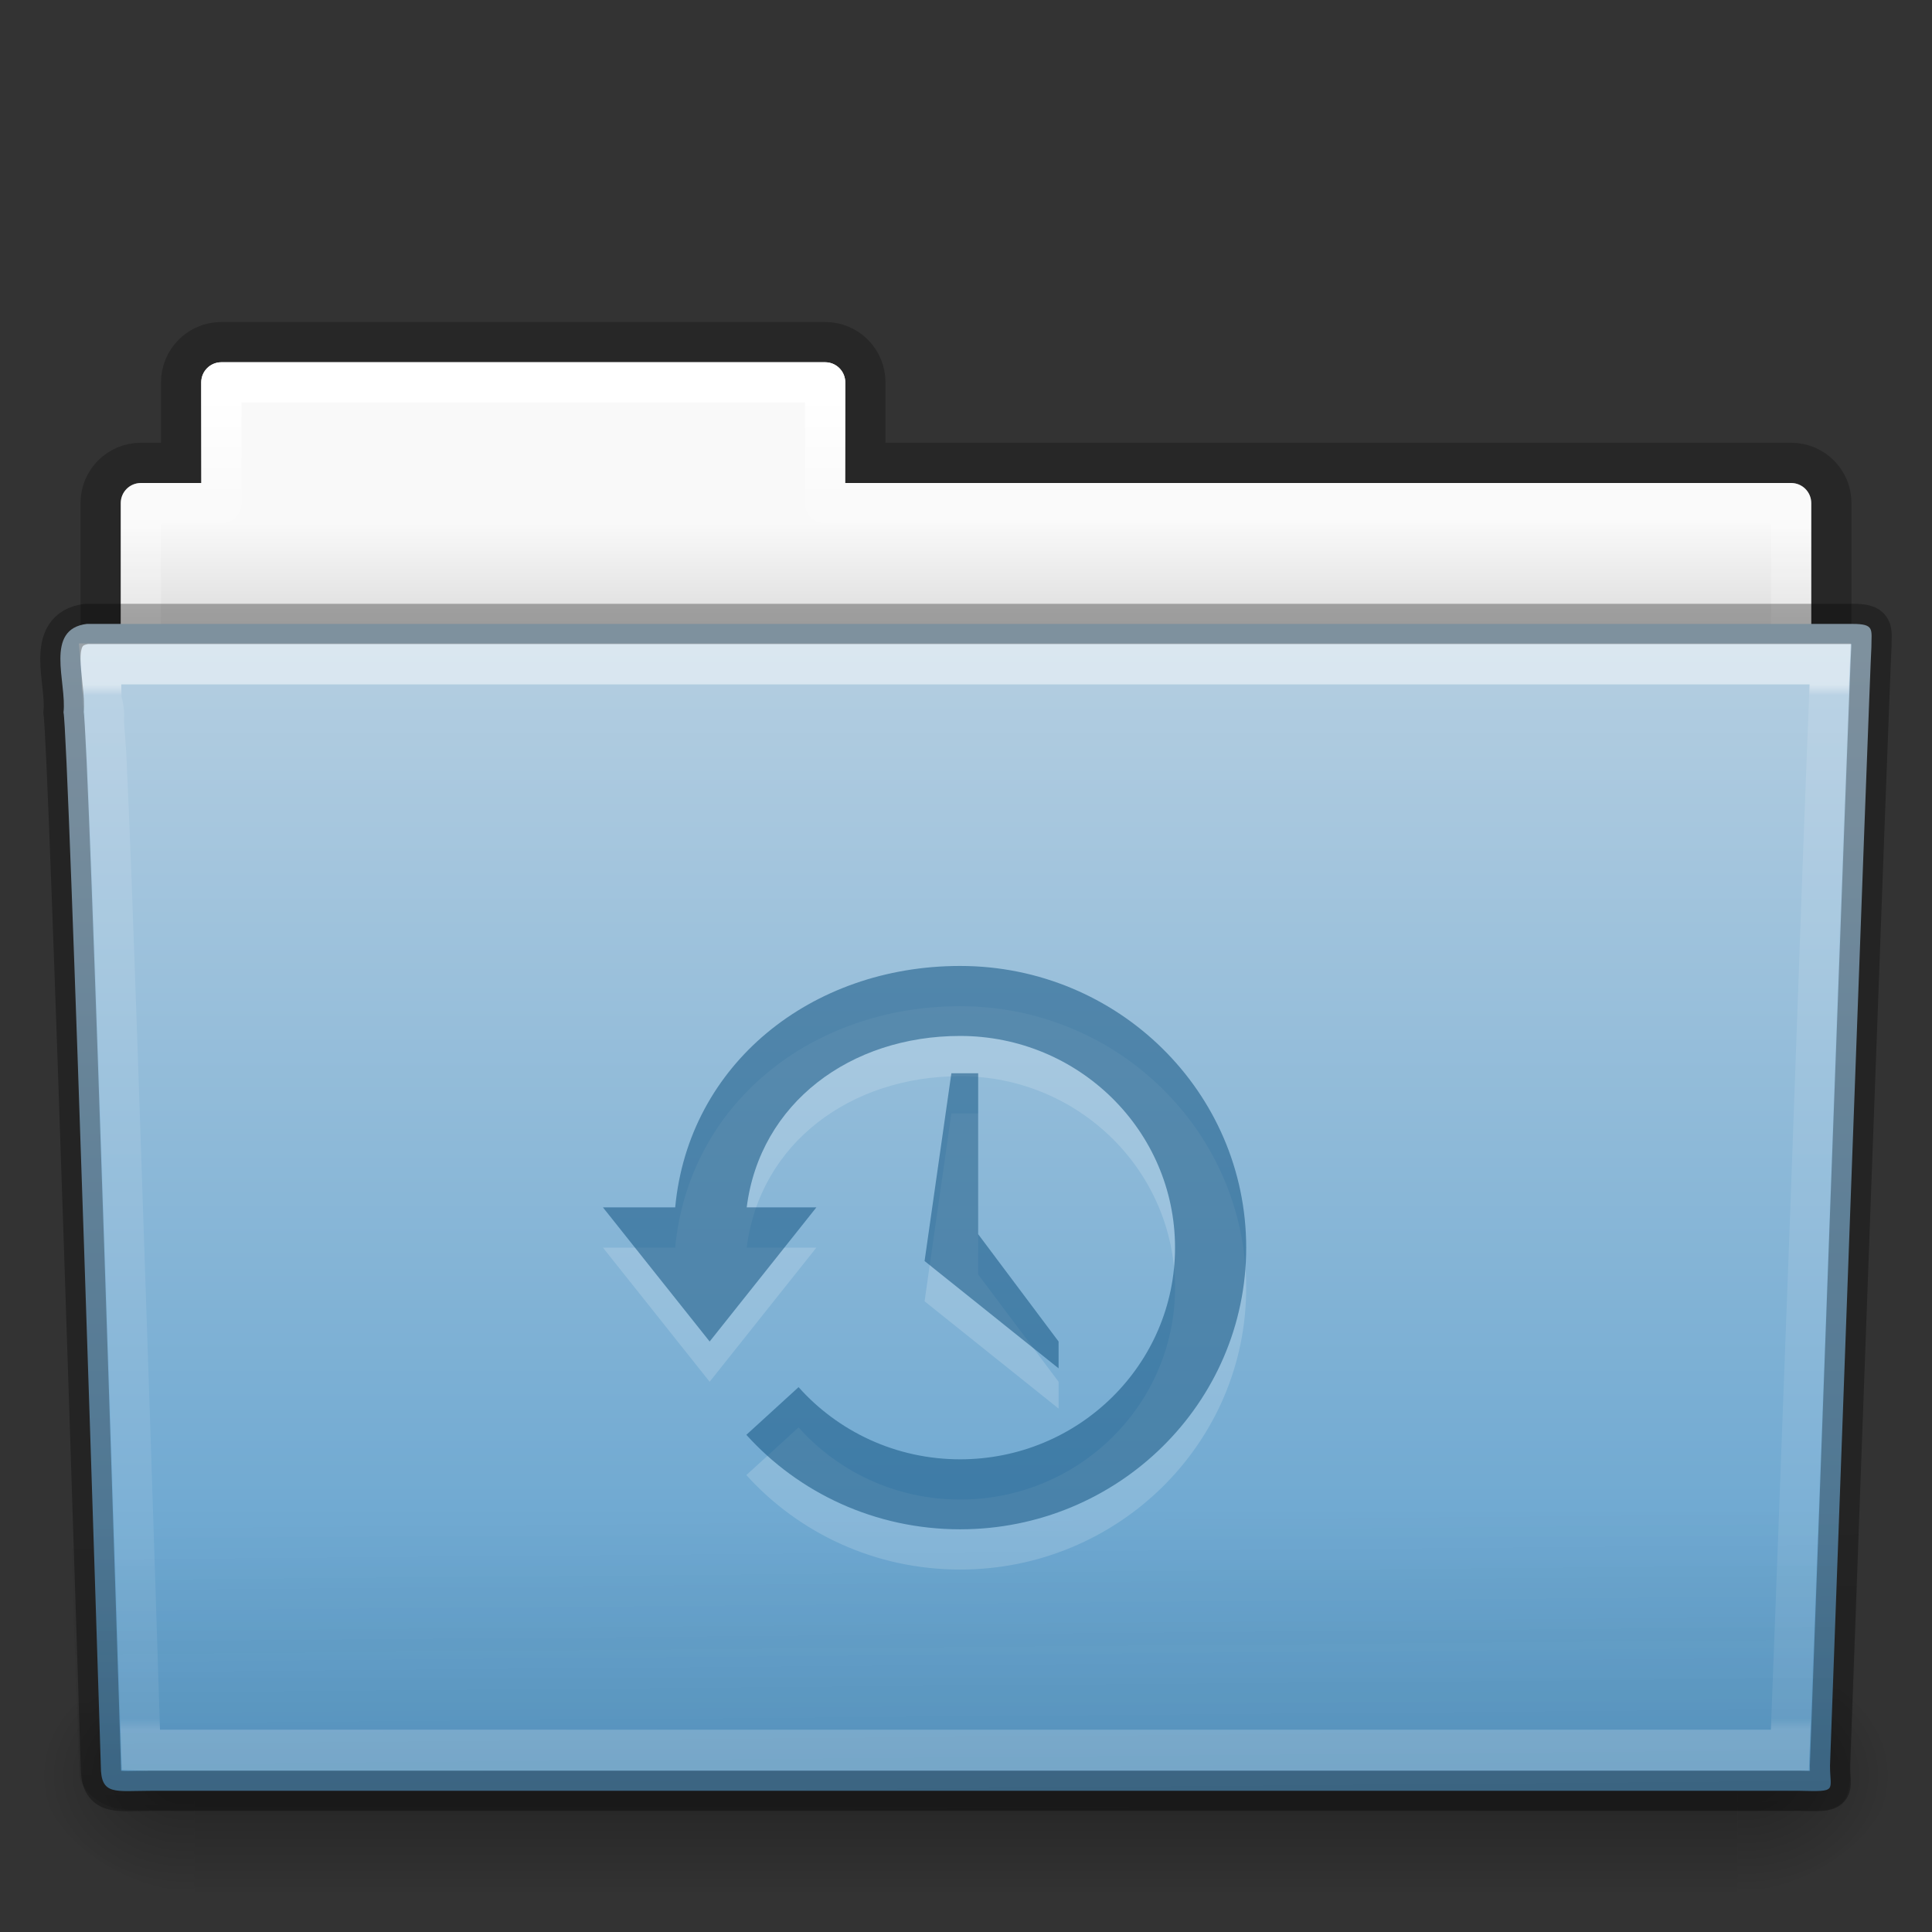 <svg xmlns="http://www.w3.org/2000/svg" xmlns:svg="http://www.w3.org/2000/svg" xmlns:xlink="http://www.w3.org/1999/xlink" id="svg20870" width="48" height="48" version="1.1"><rect width="100%" height="100%" fill="#333333" stroke="none"/><defs id="defs20872"><linearGradient id="linearGradient3381-56-2-7-5-0-8-0-0-4-6" x1="42.471" x2="42.471" y1="11.953" y2="35.582" gradientTransform="matrix(0.892,0,0,1.058,3.121,5.354)" gradientUnits="userSpaceOnUse" xlink:href="#linearGradient3454-2-8-6-1-1-8-0-6-7-3"/><linearGradient id="linearGradient3454-2-8-6-1-1-8-0-6-7-3"><stop id="stop3456-4-7-9-4-0-3-6-2-9-6" offset="0" stop-color="#fff" stop-opacity="1"/><stop id="stop3458-39-0-8-61-3-8-9-0-4-7" offset=".01" stop-color="#fff" stop-opacity=".235"/><stop id="stop3460-7-5-4-1-6-6-6-2-1-4" offset=".99" stop-color="#fff" stop-opacity=".157"/><stop id="stop3462-0-5-6-6-2-1-6-0-3-1" offset="1" stop-color="#fff" stop-opacity=".392"/></linearGradient><linearGradient id="linearGradient3072-0-3-0-7-4-8-7-3-6" x1="22.935" x2="22.809" y1="49.629" y2="36.658" gradientTransform="matrix(1.145,0,0,0.998,-3.466,1.099)" gradientUnits="userSpaceOnUse" xlink:href="#linearGradient6129-963-697-142-998-580-273-0-8-4-9-0-0-0-1-3"/><linearGradient id="linearGradient6129-963-697-142-998-580-273-0-8-4-9-0-0-0-1-3"><stop id="stop2661-3-02-4-8-0-4-3-4-7" offset="0" stop-color="#0a0a0a" stop-opacity=".498"/><stop id="stop2663-2-8-06-2-4-6-4-3-8" offset="1" stop-color="#0a0a0a" stop-opacity="0"/></linearGradient><linearGradient id="linearGradient4638-4-6-8-9-9-5-8-7-2" x1="35.793" x2="35.793" y1="17.118" y2="43.761" gradientTransform="matrix(1,0,0,1.036,1.4680025e-5,-1.589)" gradientUnits="userSpaceOnUse" xlink:href="#linearGradient4632-0-6-4"/><linearGradient id="linearGradient4632-0-6-4"><stop id="stop4634-4-4-7" offset="0" stop-color="#b4cee1" stop-opacity="1"/><stop id="stop4636-3-1-5" offset="1" stop-color="#5d9fcd" stop-opacity="1"/></linearGradient><radialGradient id="radialGradient3080-2-3-9-9-8-8-9-6-1" cx="605.714" cy="486.648" r="117.143" fx="605.714" fy="486.648" gradientTransform="matrix(-0.031,0,0,0.025,23.39,31.942)" gradientUnits="userSpaceOnUse" xlink:href="#linearGradient5060-820-9-0-7-1-7-7-1-6-6"/><linearGradient id="linearGradient5060-820-9-0-7-1-7-7-1-6-6"><stop id="stop2681-5-4-3-6-3-8-2-6-8" offset="0" stop-color="#000" stop-opacity="1"/><stop id="stop2683-8-6-9-4-6-6-2-9-6" offset="1" stop-color="#000" stop-opacity="0"/></linearGradient><radialGradient id="radialGradient3083-4-5-6-4-5-0-5-1-0" cx="605.714" cy="486.648" r="117.143" fx="605.714" fy="486.648" gradientTransform="matrix(0.031,0,0,0.025,24.61,31.942)" gradientUnits="userSpaceOnUse" xlink:href="#linearGradient5060-179-2-0-3-6-2-2-8-9-8"/><linearGradient id="linearGradient5060-179-2-0-3-6-2-2-8-9-8"><stop id="stop2675-9-9-4-1-4-4-9-5-7" offset="0" stop-color="#000" stop-opacity="1"/><stop id="stop2677-1-7-2-6-1-8-3-8-0" offset="1" stop-color="#000" stop-opacity="0"/></linearGradient><linearGradient id="linearGradient3086-4-4-0-5-5-7-4-8-7" x1="302.857" x2="302.857" y1="366.648" y2="609.505" gradientTransform="matrix(0.079,0,0,0.025,-4.693,31.942)" gradientUnits="userSpaceOnUse" xlink:href="#linearGradient5048-585-4-0-56-2-5-2-1-1-6"/><linearGradient id="linearGradient5048-585-4-0-56-2-5-2-1-1-6"><stop id="stop2667-5-0-7-4-7-7-2-4-6" offset="0" stop-color="#000" stop-opacity="0"/><stop id="stop2669-4-1-8-0-6-9-3-7-4" offset=".5" stop-color="#000" stop-opacity="1"/><stop id="stop2671-2-6-3-2-0-6-0-0-8" offset="1" stop-color="#000" stop-opacity="0"/></linearGradient><linearGradient id="linearGradient3381-5-5-29-4-6-5-0-4-9-2" x1="21.37" x2="21.37" y1="4.248" y2="34.143" gradientTransform="matrix(0.892,0,0,1.058,3.121,5.354)" gradientUnits="userSpaceOnUse" xlink:href="#linearGradient4507-9-2-2-3-6-9-9-4-9"/><linearGradient id="linearGradient4507-9-2-2-3-6-9-9-4-9"><stop id="stop4509-9-8-4-2-3-4-5-1-6" offset="0" stop-color="#fff" stop-opacity="1"/><stop id="stop4511-7-50-2-1-3-9-4-5-9" offset=".074" stop-color="#fff" stop-opacity=".235"/><stop id="stop4513-2-0-2-9-2-6-2-6-3" offset=".99" stop-color="#fff" stop-opacity=".157"/><stop id="stop4515-3-9-8-6-6-0-7-5-8" offset="1" stop-color="#fff" stop-opacity=".392"/></linearGradient><linearGradient id="linearGradient3089-5-2-9-8-6-8-0-7-1-8-7" x1="62.989" x2="62.989" y1="13" y2="16" gradientTransform="translate(-50.941,-3.1315613e-7)" gradientUnits="userSpaceOnUse" xlink:href="#linearGradient4646-6-91-5-0-5-8-4-9-9"/><linearGradient id="linearGradient4646-6-91-5-0-5-8-4-9-9"><stop id="stop4648-2-4-6-6-8-7-1-1-7" offset="0" stop-color="#f9f9f9" stop-opacity="1"/><stop id="stop4650-3-8-5-3-4-5-7-4-8" offset="1" stop-color="#d8d8d8" stop-opacity="1"/></linearGradient><linearGradient id="linearGradient3104-8-8-97-4-6-2-0-1-4-0-5-8-3-5"><stop id="stop3106-5-4-3-5-0-1-61-9-2-7-3-3-1-3" offset="0" stop-color="#000" stop-opacity=".322"/><stop id="stop3108-4-3-7-8-2-4-01-9-9-0-6-4-4-0" offset="1" stop-color="#000" stop-opacity=".278"/></linearGradient><linearGradient id="linearGradient20868" x1="-51.786" x2="-51.786" y1="53.514" y2="3.634" gradientTransform="matrix(0.807,0,0,0.834,106.877,-0.07)" gradientUnits="userSpaceOnUse" xlink:href="#linearGradient3104-8-8-97-4-6-2-0-1-4-0-5-8-3-5"/></defs><g id="layer1"><path id="rect4251-0-0-1-1-9-5-2-3-2-5" fill="none" stroke="url(#linearGradient20868)" stroke-dasharray="none" stroke-dashoffset="0" stroke-linecap="butt" stroke-linejoin="miter" stroke-miterlimit="4" stroke-opacity="1" stroke-width="1" d="m 5.5,8.5 c -0.554,0 -1,0.446 -1,1 l 0,2 -1,0 c -0.554,0 -1,0.446 -1,1 l 0,6 c 0,0.554 0.446,1 1,1 l 41,0 c 0.554,0 1,-0.446 1,-1 l 0,-6 c 0,-0.554 -0.446,-1 -1,-1 l -23,0 0,-2 c 0,-0.554 -0.446,-1 -1,-1 l -15,0 z" color="#000" display="inline" enable-background="accumulate" opacity=".8" overflow="visible" visibility="visible" style="marker:none"/><path d="m 5.5,9 c -0.277,0 -0.5,0.223 -0.5,0.5 l 0,2.5 -1.5,0 c -0.277,0 -0.5,0.223 -0.5,0.5 l 0,6 c 0,0.277 0.223,0.5 0.5,0.5 l 41,0 c 0.277,0 0.5,-0.223 0.5,-0.5 l 0,-6 c 0,-0.277 -0.223,-0.5 -0.5,-0.5 l -23.5,0 0,-2.5 c 0,-0.277 -0.223,-0.5 -0.5,-0.5 l -15,0 z" style="marker:none" id="rect4251-4-7-62-4-4-9-2-5-6" fill="url(#linearGradient3089-5-2-9-8-6-8-0-7-1-8-7)" fill-opacity="1" fill-rule="nonzero" stroke="none" stroke-width="1" color="#000" display="inline" enable-background="accumulate" overflow="visible" visibility="visible"/><path id="rect4251-9-9-0-05-2-0-5-9-2-3" fill="none" stroke="url(#linearGradient3381-5-5-29-4-6-5-0-4-9-2)" stroke-dasharray="none" stroke-dashoffset="0" stroke-linecap="round" stroke-linejoin="round" stroke-miterlimit="4" stroke-opacity="1" stroke-width="1" d="m 5.5,9.5 0,3 -2,0 0,7 41,0 0,-7 -24,0 0,-3 -15,0 z" color="#000" display="inline" enable-background="accumulate" overflow="visible" visibility="visible" style="marker:none"/><rect id="rect4173-6-7-7-3-5-1-4-5-7" width="38.333" height="6" x="4.833" y="41" fill="url(#linearGradient3086-4-4-0-5-5-7-4-8-7)" fill-opacity="1" fill-rule="nonzero" stroke="none" stroke-width="1" display="inline" opacity=".3" overflow="visible" visibility="visible" style="marker:none"/><path id="path5058-7-9-1-3-0-3-4-8-9" fill="url(#radialGradient3083-4-5-6-4-5-0-5-1-0)" fill-opacity="1" fill-rule="nonzero" stroke="none" stroke-width="1" d="m 43.167,41 c 0,0 0,6 0,6 1.586,0.011 3.833,-1.344 3.833,-3 0,-1.656 -1.77,-2.999 -3.833,-2.999 z" display="inline" opacity=".3" overflow="visible" visibility="visible" style="marker:none"/><path id="path5018-8-1-1-6-9-4-9-7-5" fill="url(#radialGradient3080-2-3-9-9-8-8-9-6-1)" fill-opacity="1" fill-rule="nonzero" stroke="none" stroke-width="1" d="m 4.833,41 c 0,0 0,6 0,6 -1.586,0.011 -3.833,-1.344 -3.833,-3 0,-1.656 1.77,-2.999 3.833,-2.999 z" display="inline" opacity=".3" overflow="visible" visibility="visible" style="marker:none"/><path id="path3388-1-43-0-7-6-2-7-8-5" fill="url(#linearGradient4638-4-6-8-9-9-5-8-7-2)" fill-opacity="1" stroke="none" d="m 2.163,15.5 c -1.072,0.128 -0.5,1.454 -0.585,2.2 0.124,0.482 0.927,26.176 0.927,26.176 0,0.741 0.352,0.616 1.243,0.616 13.189,0 27.773,0 40.961,0 0.96,0.023 0.757,0.012 0.757,-0.627 0,0 0.993,-27.354 1.028,-27.781 0,-0.449 0.09,-0.583 -0.473,-0.583 -14.084,0 -29.775,0 -43.859,0 z"/><path id="path6127-7-1-6-4-8-5-0-8-2" fill="url(#linearGradient3072-0-3-0-7-4-8-7-3-6)" fill-opacity="1" stroke="none" d="m 2.058,16.065 43.897,4e-4 c 0.634,0 1.045,0.445 1.045,0.997 l -1.032,26.96 c 0.015,0.699 -0.209,0.977 -0.946,0.962 L 3.241,44.968 c -0.634,0 -1.274,-0.413 -1.274,-0.966 l -0.954,-26.939 c 0,-0.553 0.411,-0.998 1.045,-0.998 z" opacity=".4"/><path id="path4587-4-6-3-0-1-2-6-8-9" fill="none" stroke="url(#linearGradient3381-56-2-7-5-0-8-0-0-4-6)" stroke-dasharray="none" stroke-dashoffset="0" stroke-linecap="round" stroke-linejoin="miter" stroke-miterlimit="4" stroke-opacity="1" stroke-width=".981" d="m 2.5,17.5 c 0.017,0.176 0.022,0.518 0.031,0.875 0.023,0.086 0.026,0.059 0.031,0.094 0.011,0.067 0.027,0.138 0.031,0.188 0.006,0.075 -0.007,0.173 0,0.281 0.013,0.216 0.045,0.511 0.062,0.875 0.034,0.728 0.078,1.709 0.125,2.906 0.094,2.395 0.203,5.556 0.312,8.688 C 3.306,37.482 3.488,43.144 3.5,43.5 c 0.123,0.004 0.071,0 0.25,0 l 40.719,0 c 0.012,-0.329 0.253,-6.427 0.5,-12.906 0.127,-3.326 0.245,-6.685 0.344,-9.219 0.049,-1.267 0.094,-2.332 0.125,-3.094 0.013,-0.329 0.022,-0.573 0.031,-0.781 L 2.5,17.5 z" color="#000" display="inline" enable-background="accumulate" opacity=".5" overflow="visible" transform="matrix(1,0,0,1.038,1.4680025e-5,-1.67)" visibility="visible" style="marker:none"/><g id="g3294-2-3-2" fill="#fff" fill-opacity=".552" fill-rule="nonzero" stroke="none" stroke-width="4.781" color="#000" display="inline" opacity=".3" transform="matrix(0.327,0,0,0.386,-1.511,22.318)" visibility="visible" style="marker:none"><path d="m 77.57,6.945 c -11.317,0 -20.631,6.319 -21.649,15.54 l -5.49,0 8.108,8.633 8.108,-8.633 -5.293,0 c 1.001,-6.722 7.89,-11.035 16.215,-11.035 9.013,0 16.328,6.104 16.328,13.625 -3e-6,7.521 -7.315,13.625 -16.328,13.625 -4.89,0 -9.281,-1.8 -12.274,-4.645 L 61.327,37.124 c 3.982,3.736 9.784,6.081 16.244,6.081 11.997,0 21.733,-8.122 21.733,-18.13 0,-10.008 -9.736,-18.13 -21.733,-18.13 z" style="marker:none" id="path2504-1-6-3" fill="#fff" fill-opacity=".552" fill-rule="nonzero" stroke="none" stroke-width="4.781" color="#000" display="inline" enable-background="accumulate" overflow="visible" visibility="visible"/><path d="m 78.94,13.852 -2.036,0 -2.036,12.086 10.182,6.907 2e-6,-1.727 -6.109,-6.907 -2e-6,-10.36 z" style="marker:none" id="path3288-4-6-92" fill="#fff" fill-opacity=".552" fill-rule="nonzero" stroke="none" stroke-width="4.781" color="#000" display="inline" enable-background="accumulate" overflow="visible" visibility="visible"/></g><g id="g3294-2-5" fill="#175785" fill-opacity=".552" fill-rule="nonzero" stroke="none" stroke-width="4.781" color="#000" display="inline" transform="matrix(0.327,0,0,0.386,-1.511,21.318)" visibility="visible" style="marker:none"><path d="m 77.57,6.945 c -11.317,0 -20.631,6.319 -21.649,15.54 l -5.49,0 8.108,8.633 8.108,-8.633 -5.293,0 c 1.001,-6.722 7.89,-11.035 16.215,-11.035 9.013,0 16.328,6.104 16.328,13.625 -3e-6,7.521 -7.315,13.625 -16.328,13.625 -4.89,0 -9.281,-1.8 -12.274,-4.645 L 61.327,37.124 c 3.982,3.736 9.784,6.081 16.244,6.081 11.997,0 21.733,-8.122 21.733,-18.13 0,-10.008 -9.736,-18.13 -21.733,-18.13 z" style="marker:none" id="path2504-1-2" fill="#175785" fill-opacity=".552" fill-rule="nonzero" stroke="none" stroke-width="4.781" color="#000" display="inline" enable-background="accumulate" overflow="visible" visibility="visible"/><path d="m 78.94,13.852 -2.036,0 -2.036,12.086 10.182,6.907 2e-6,-1.727 -6.109,-6.907 -2e-6,-10.36 z" style="marker:none" id="path3288-4-0" fill="#175785" fill-opacity=".552" fill-rule="nonzero" stroke="none" stroke-width="4.781" color="#000" display="inline" enable-background="accumulate" overflow="visible" visibility="visible"/></g><path id="path3388-1-43-0-7-6-2-7-8-5-6" fill="none" stroke="#000" stroke-dashoffset="0" stroke-linecap="round" stroke-linejoin="round" stroke-miterlimit="4" stroke-opacity="1" stroke-width="1" d="m 2.163,15.5 c -1.072,0.128 -0.5,1.454 -0.585,2.2 0.124,0.482 0.927,26.176 0.927,26.176 0,0.741 0.352,0.616 1.243,0.616 13.189,0 27.773,0 40.961,0 0.96,0.023 0.757,0.012 0.757,-0.627 0,0 0.993,-27.354 1.028,-27.781 0,-0.449 0.09,-0.583 -0.473,-0.583 -14.084,0 -29.775,0 -43.859,0 z" opacity=".3"/></g></svg>